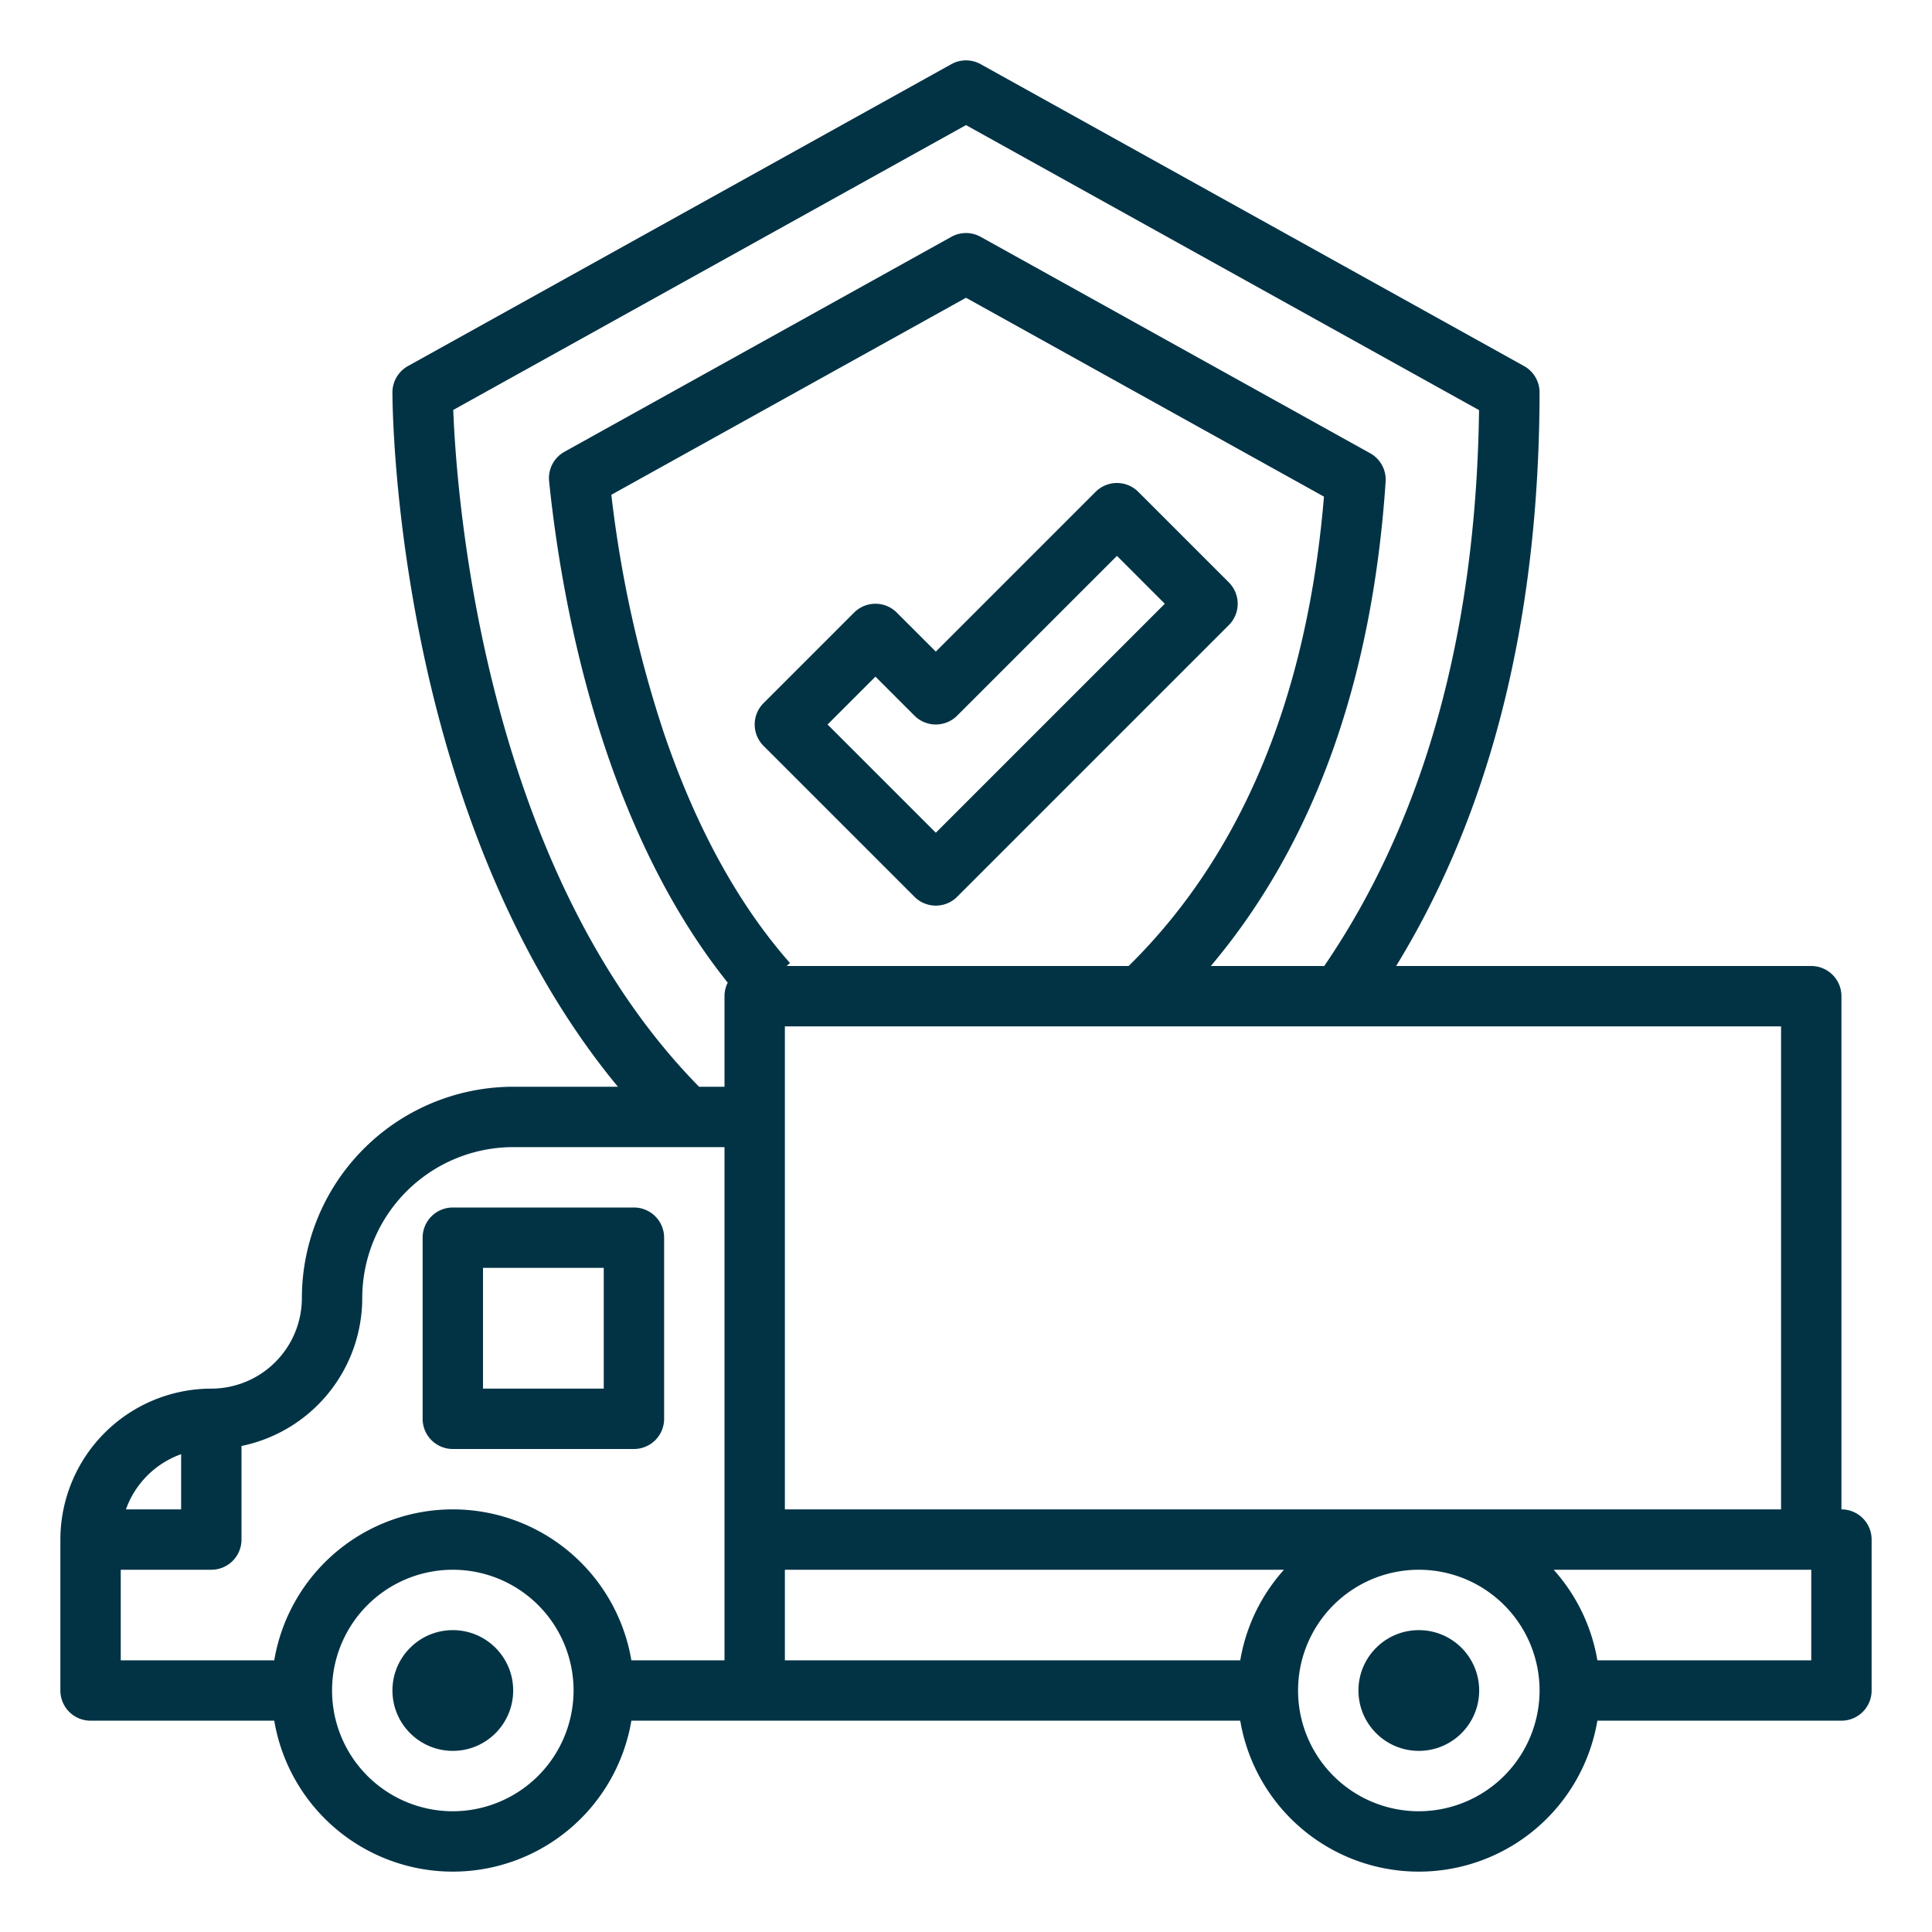 <svg xmlns="http://www.w3.org/2000/svg" version="1.1" xmlns:xlink="http://www.w3.org/1999/xlink" width="512" height="512" x="0" y="0" viewBox="0 0 512 512" style="enable-background:new 0 0 512 512" xml:space="preserve"><g><path d="M248 240a7.976 7.976 0 0 0 5.657-2.343l72-72a8 8 0 0 0 0-11.314l-24-24a8 8 0 0 0-11.314 0L248 172.686l-10.343-10.343a8 8 0 0 0-11.314 0l-24 24a8 8 0 0 0 0 11.314l40 40A7.976 7.976 0 0 0 248 240Zm-16-60.686 10.343 10.343a8 8 0 0 0 11.314 0L296 147.314 308.686 160 248 220.686 219.314 192Z" fill="#023345" opacity="1" data-original="#000000"></path><path d="M488 400V264a8 8 0 0 0-8-8H369.99c25.127-40.981 37.91-92.009 38.01-151.987a8 8 0 0 0-4.115-7.006l-144-80a8 8 0 0 0-7.77 0l-144 80a8 8 0 0 0-4.115 6.98c0 1.3.048 32.223 8.855 72.067 7.214 32.638 21.79 76.777 50.9 111.946H136a56.064 56.064 0 0 0-56 56 24.028 24.028 0 0 1-24 24 40.045 40.045 0 0 0-40 40v40a8 8 0 0 0 8 8h48.679a47.991 47.991 0 0 0 94.642 0h161.358a47.991 47.991 0 0 0 94.642 0H488a8 8 0 0 0 8-8v-40a8 8 0 0 0-8-8ZM48 385.376V400H33.376A24.119 24.119 0 0 1 48 385.376ZM120 480a32 32 0 1 1 32-32 32.036 32.036 0 0 1-32 32Zm72-40h-24.679a47.991 47.991 0 0 0-94.642 0H32v-24h24a8 8 0 0 0 8-8v-24.8A40.067 40.067 0 0 0 96 344a40.045 40.045 0 0 1 40-40h56Zm0-176v24h-6.739c-57.27-58.265-64.29-156.913-65.143-179.358L256 33.152l135.965 75.536c-.786 59.1-14.58 108.607-41.027 147.312H320.88c27.195-32.228 42.763-75.289 46.326-128.36a8 8 0 0 0-4.1-7.529L259.885 62.765a8 8 0 0 0-7.77 0l-102.524 56.958a8 8 0 0 0-4.072 7.811c1.815 17.67 5.949 44.513 15.329 72.048 8.219 24.128 18.976 44.546 32.008 60.833A7.949 7.949 0 0 0 192 264Zm-16.006-69.578a315.127 315.127 0 0 1-13.981-63.3L256 78.91l94.862 52.7c-4.43 53.152-21.831 94.945-51.762 124.39h-90.638l.893-.789c-13.672-15.487-24.897-35.939-33.361-60.789ZM328.679 440H208v-24h132.261a47.866 47.866 0 0 0-11.582 24ZM376 480a32 32 0 1 1 32-32 32.036 32.036 0 0 1-32 32Zm-168-80V272h264v128Zm272 40h-56.679a47.866 47.866 0 0 0-11.582-24H480Z" fill="#023345" opacity="1" data-original="#000000"></path><path d="M112 328v48a8 8 0 0 0 8 8h48a8 8 0 0 0 8-8v-48a8 8 0 0 0-8-8h-48a8 8 0 0 0-8 8Zm16 8h32v32h-32Z" fill="#023345" opacity="1" data-original="#000000"></path><circle cx="120" cy="448" r="16" fill="#023345" opacity="1" data-original="#000000"></circle><circle cx="376" cy="448" r="16" fill="#023345" opacity="1" data-original="#000000"></circle></g></svg>
